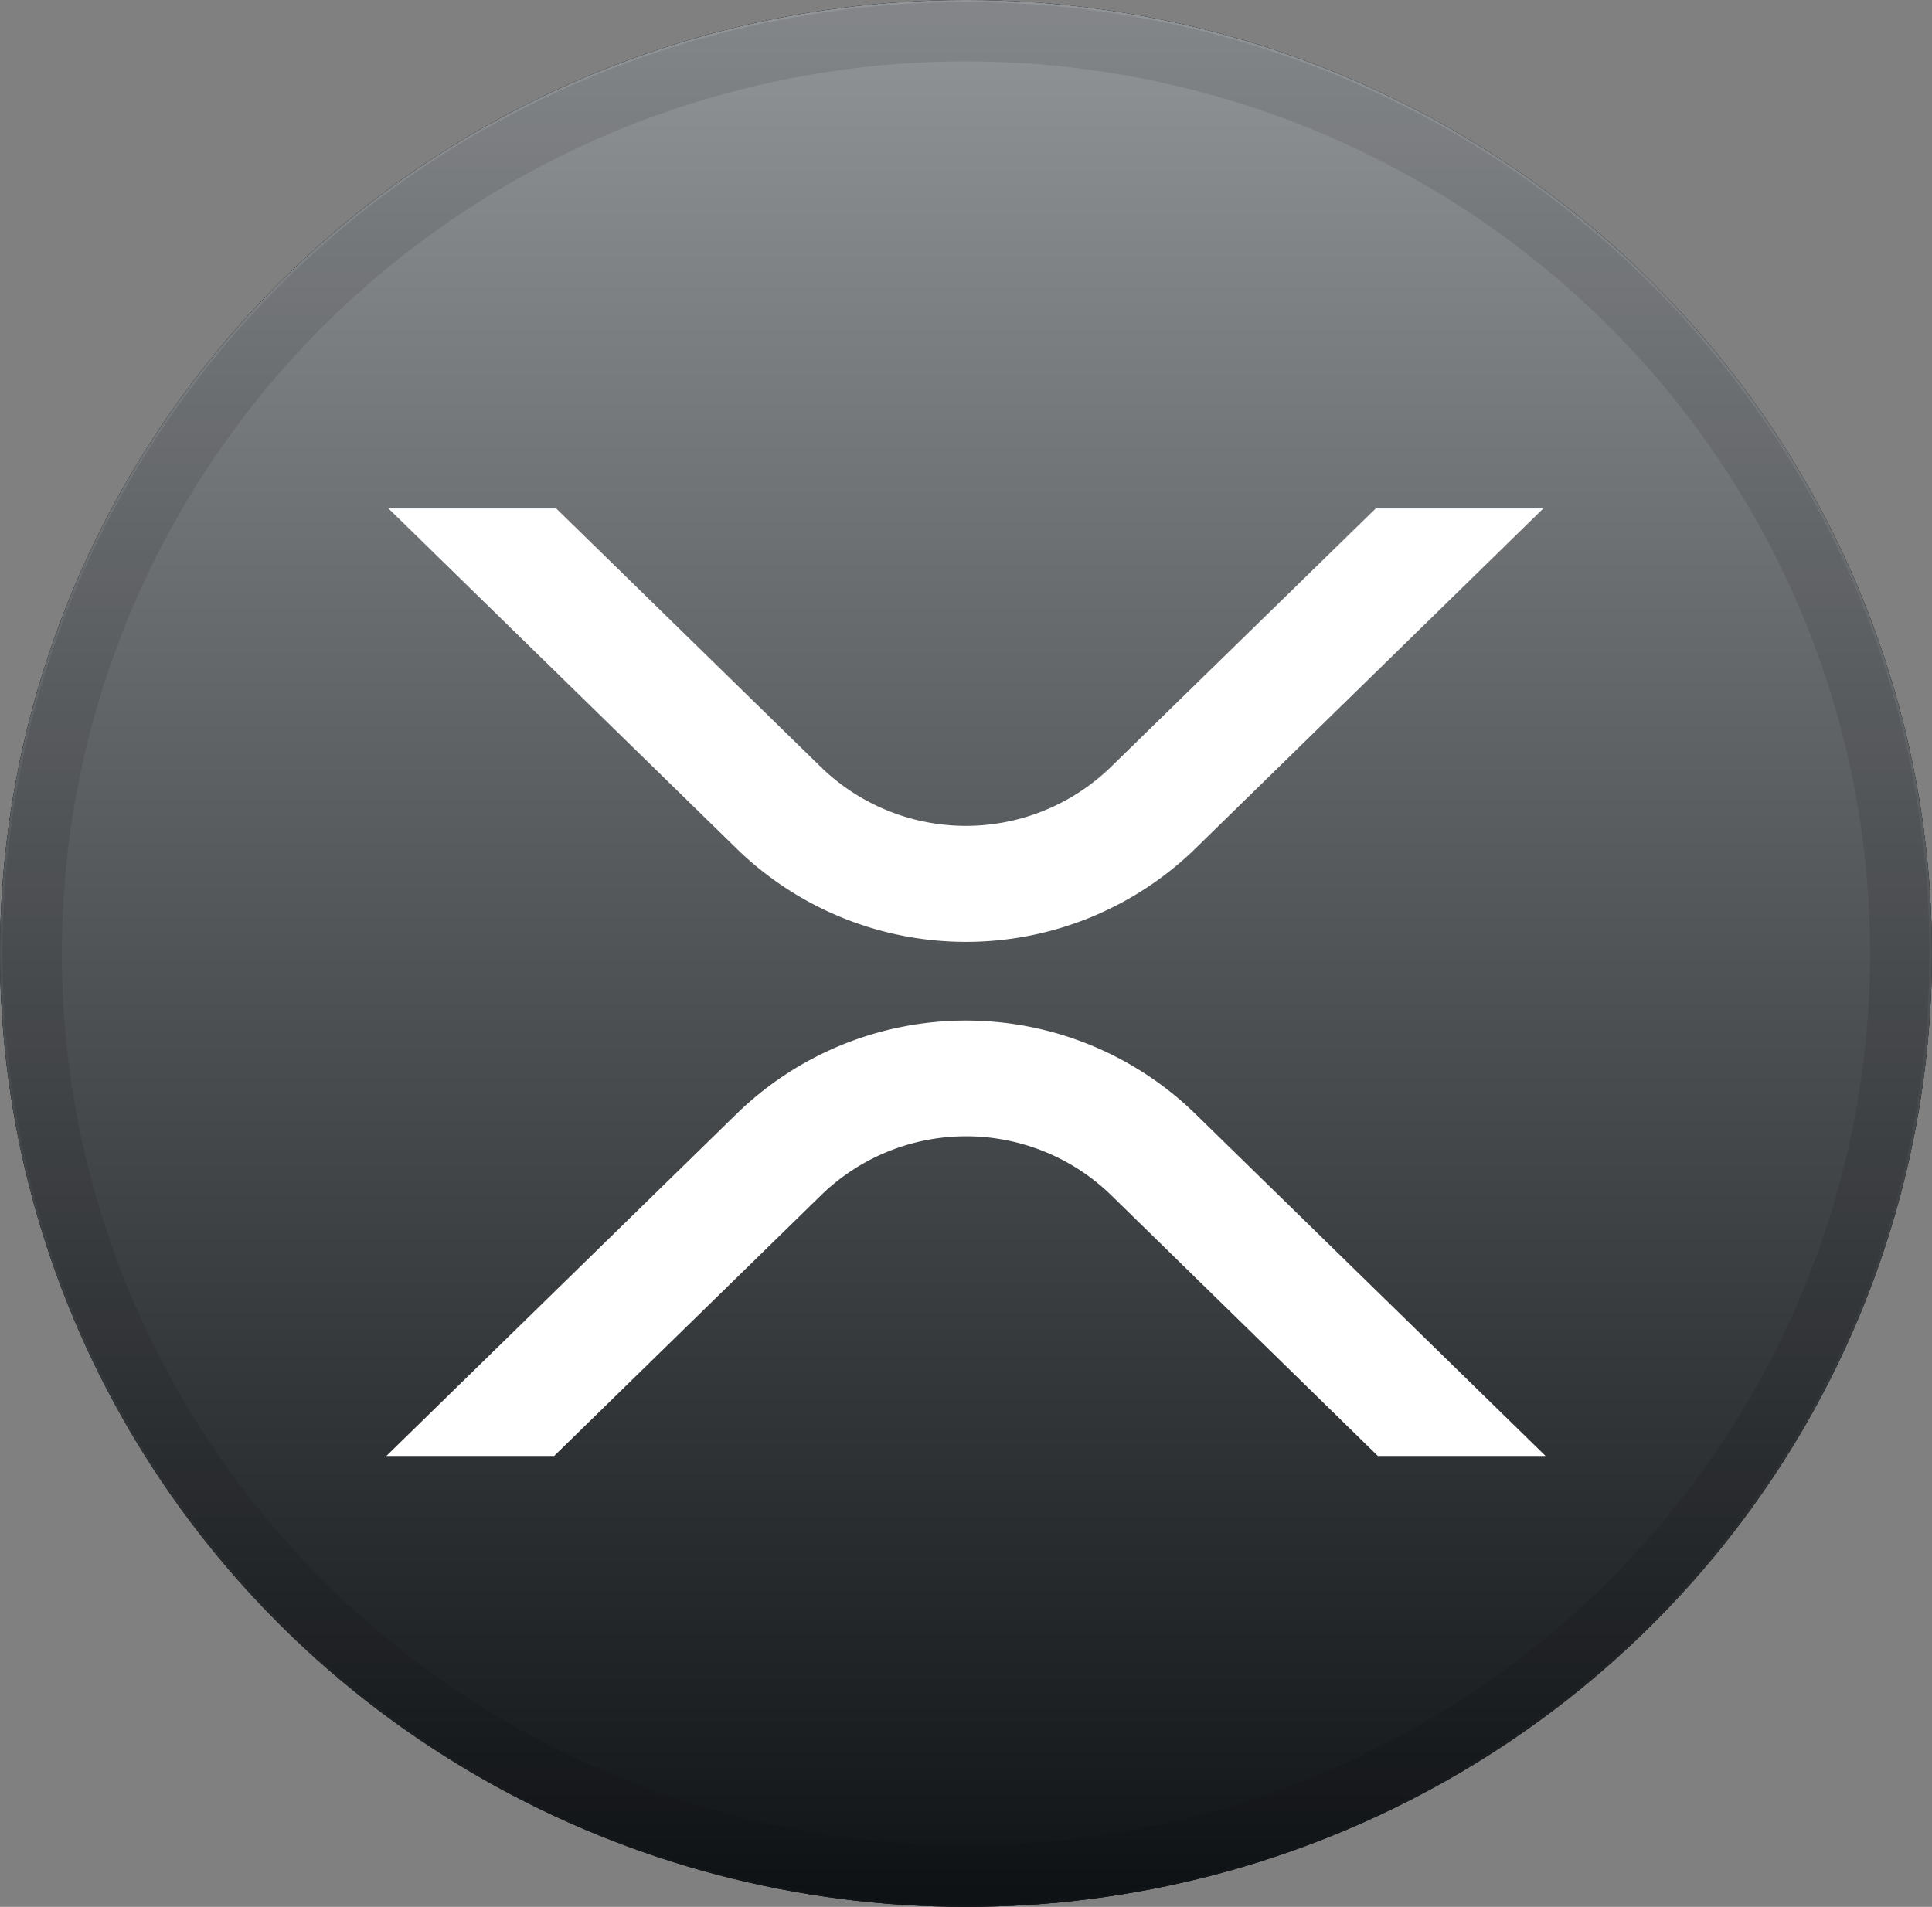 <svg xmlns="http://www.w3.org/2000/svg" xmlns:xlink="http://www.w3.org/1999/xlink" width="34.097" height="33.658" viewBox="0 0 34.097 33.658"><rect x="0" y="0" width="34.097" height="33.658" fill="#808080" stroke="none"/><defs><style>.a{fill:#23292f;}.b{fill:url(#a);}.c{fill:none;stroke:rgba(0,0,0,0.1);stroke-width:1.047px;}.d{fill:#fff;}</style><linearGradient id="a" x1="0.5" x2="0.5" y2="1" gradientUnits="objectBoundingBox"><stop offset="0" stop-color="#fff" stop-opacity="0.502"/><stop offset="1" stop-opacity="0.502"/></linearGradient></defs><g transform="translate(-1.053)"><g transform="translate(1.053)"><ellipse cx="17.048" cy="16.829" rx="17.048" ry="16.829"/><ellipse class="a" cx="17.048" cy="16.829" rx="17.048" ry="16.829"/><ellipse class="b" cx="17.048" cy="16.829" rx="17.048" ry="16.829"/><ellipse class="c" cx="16.48" cy="16.268" rx="16.48" ry="16.268" transform="translate(0.568 0.561)"/></g><path class="d" d="M24.834,8.318h2.957l-6.153,6.015a5.8,5.8,0,0,1-8.072,0L7.41,8.318H10.37l4.675,4.567a3.671,3.671,0,0,0,5.11,0Zm-14.5,16.724H7.373l6.194-6.051a5.8,5.8,0,0,1,8.07,0l6.194,6.051H24.871L20.16,20.435a3.671,3.671,0,0,0-5.11,0Z" transform="translate(0.499 0.657)"/></g></svg>